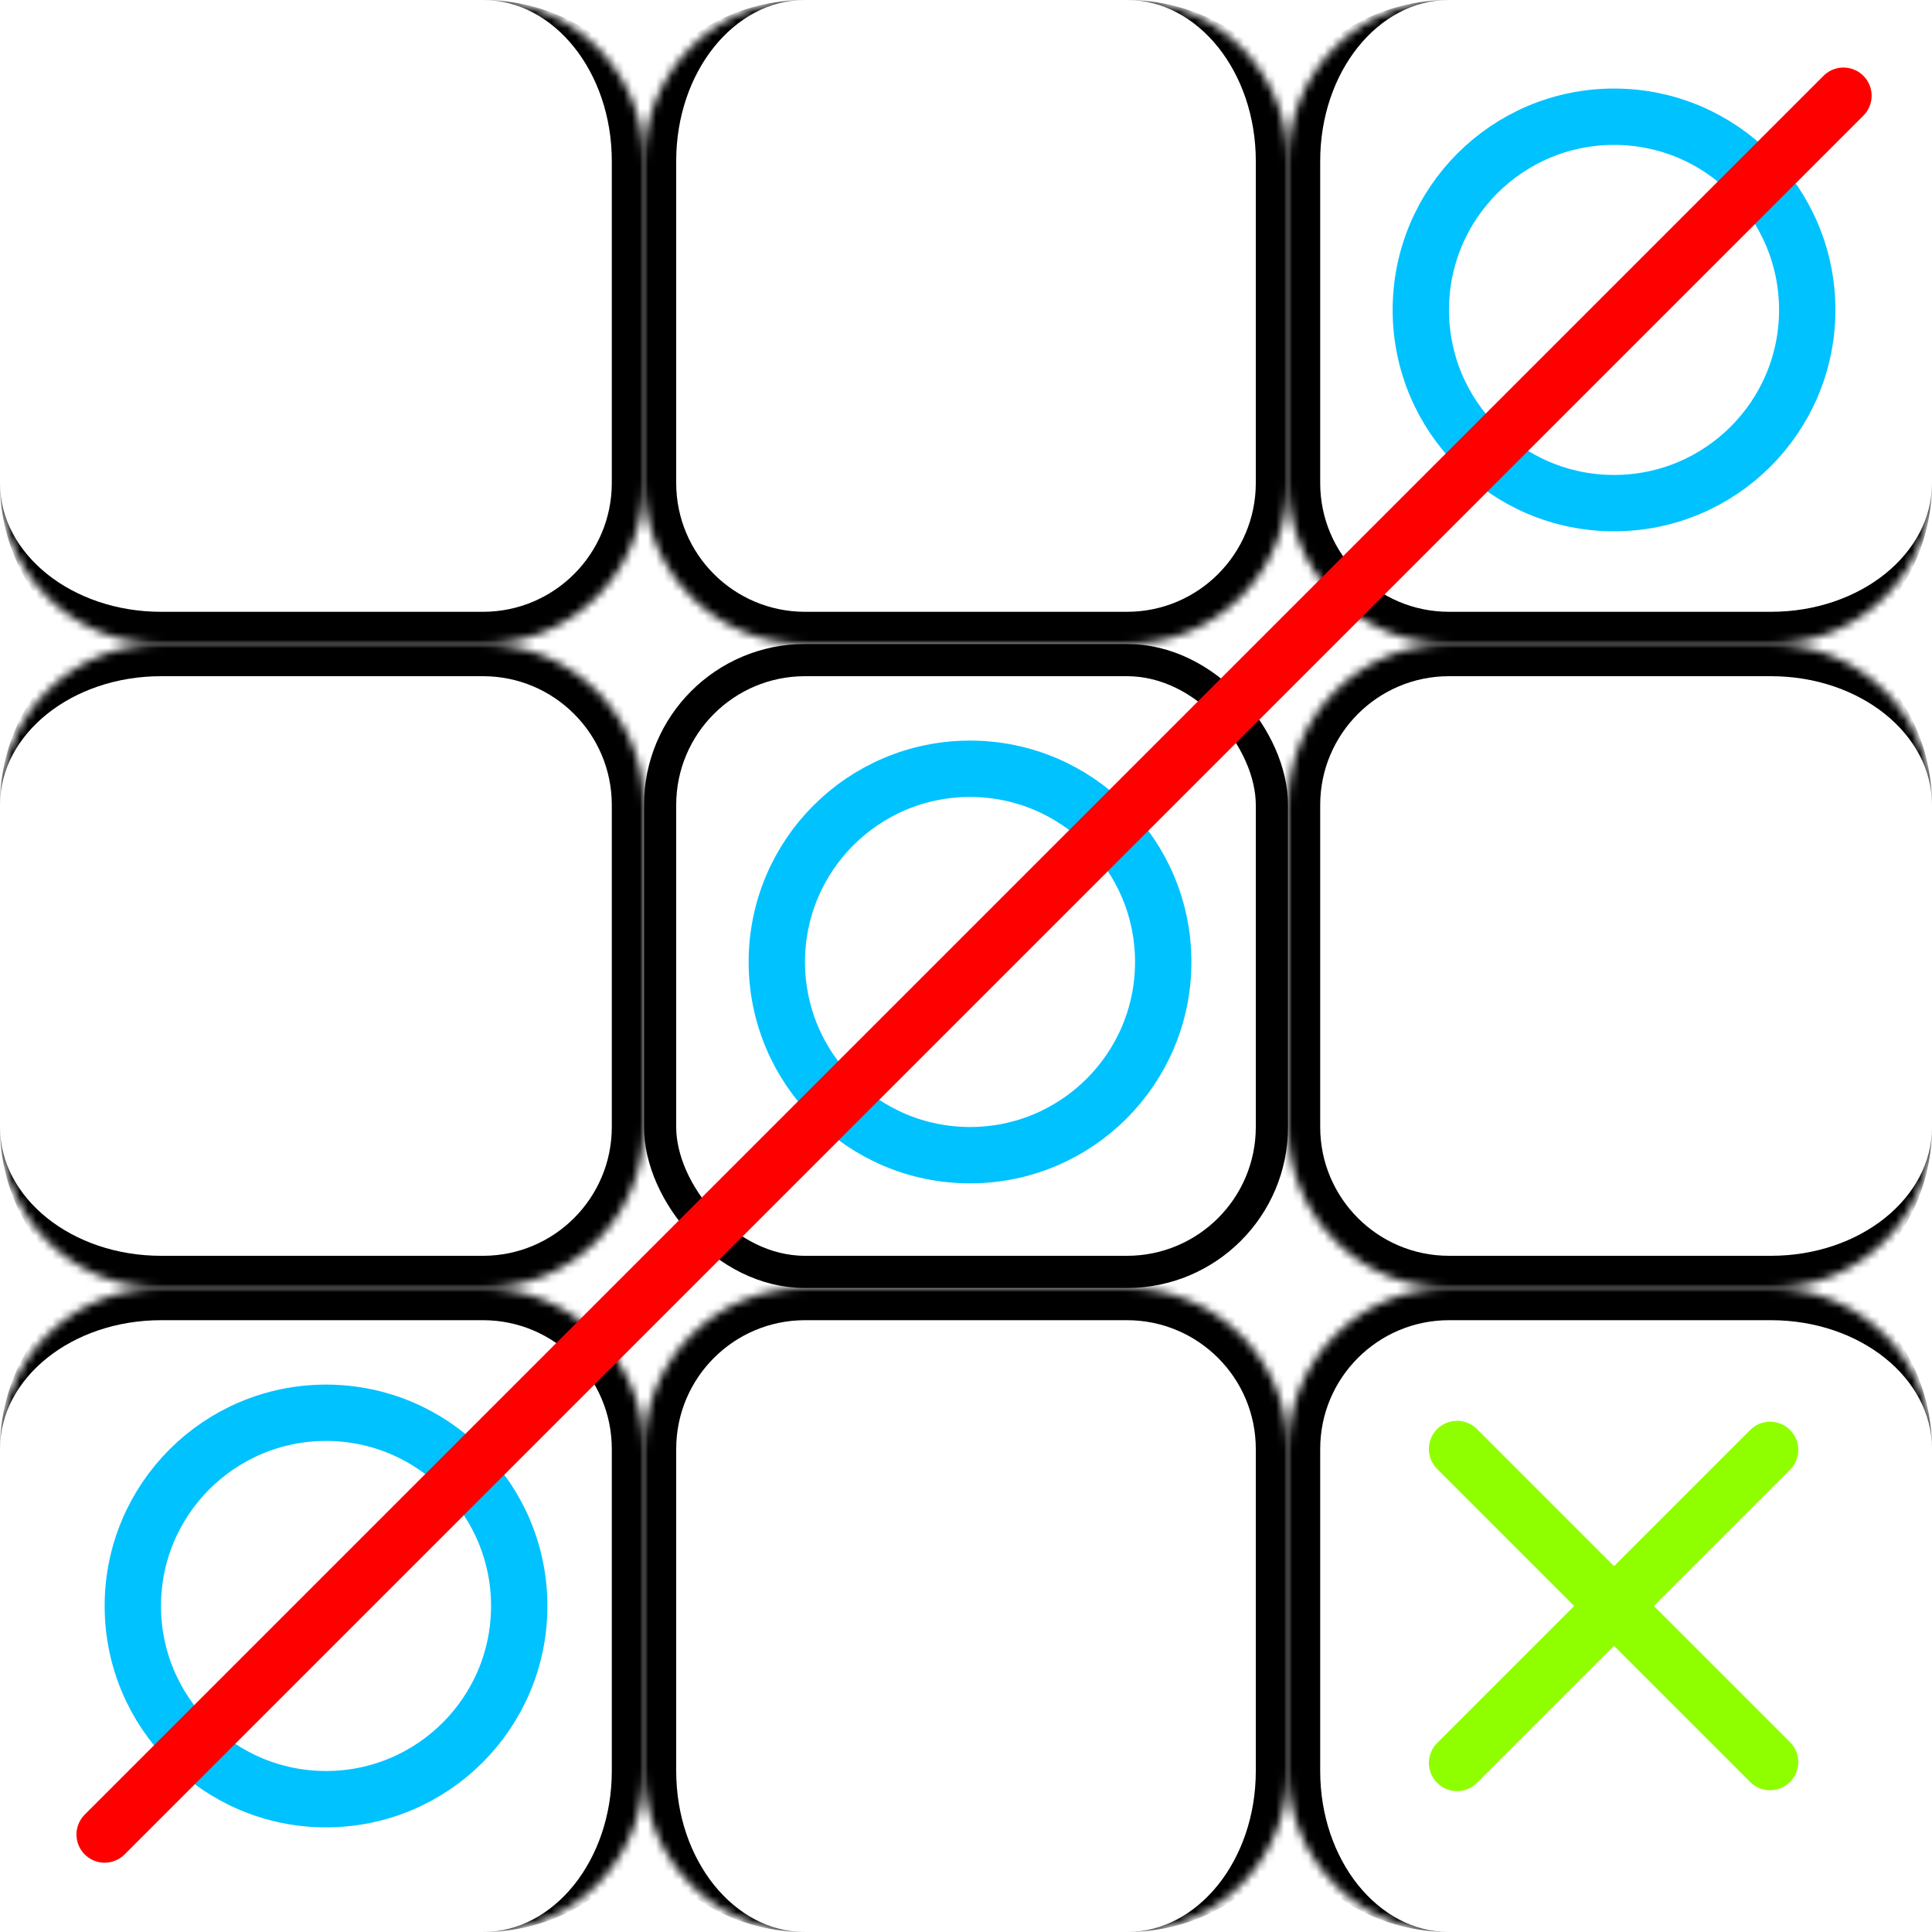<svg width="240" height="240" viewBox="0 0 240 240" fill="none" xmlns="http://www.w3.org/2000/svg">
<g clip-path="url(#clip0_22_43)">
<mask id="path-1-inside-1_22_43" fill="white">
<path d="M0 20C0 8.954 8.954 0 20 0H60C71.046 0 80 8.954 80 20V60C80 71.046 71.046 80 60 80H20C8.954 80 0 71.046 0 60V20Z"/>
</mask>
<path d="M0 0H80H0ZM84 60C84 73.255 73.255 84 60 84H24C10.745 84 0 73.255 0 60C0 68.837 8.954 76 20 76H60C68.837 76 76 68.837 76 60H84ZM0 80V0V80ZM60 0C73.255 0 84 10.745 84 24V60C84 73.255 73.255 84 60 84V76C68.837 76 76 68.837 76 60V20C76 8.954 68.837 0 60 0Z" fill="black" mask="url(#path-1-inside-1_22_43)"/>
<mask id="path-3-inside-2_22_43" fill="white">
<path d="M80 20C80 8.954 88.954 0 100 0H140C151.046 0 160 8.954 160 20V60C160 71.046 151.046 80 140 80H100C88.954 80 80 71.046 80 60V20Z"/>
</mask>
<path d="M80 0H160H80ZM164 60C164 73.255 153.255 84 140 84H100C86.745 84 76 73.255 76 60H84C84 68.837 91.163 76 100 76H140C148.837 76 156 68.837 156 60H164ZM100 84C86.745 84 76 73.255 76 60V24C76 10.745 86.745 0 100 0C91.163 0 84 8.954 84 20V60C84 68.837 91.163 76 100 76V84ZM140 0C153.255 0 164 10.745 164 24V60C164 73.255 153.255 84 140 84V76C148.837 76 156 68.837 156 60V20C156 8.954 148.837 0 140 0Z" fill="black" mask="url(#path-3-inside-2_22_43)"/>
<mask id="path-5-inside-3_22_43" fill="white">
<path d="M160 20C160 8.954 168.954 0 180 0H220C231.046 0 240 8.954 240 20V60C240 71.046 231.046 80 220 80H180C168.954 80 160 71.046 160 60V20Z"/>
</mask>
<path d="M160 0H240H160ZM240 60C240 73.255 229.255 84 216 84H180C166.745 84 156 73.255 156 60H164C164 68.837 171.163 76 180 76H220C231.046 76 240 68.837 240 60ZM180 84C166.745 84 156 73.255 156 60V24C156 10.745 166.745 0 180 0C171.163 0 164 8.954 164 20V60C164 68.837 171.163 76 180 76V84ZM240 0V80V0Z" fill="black" mask="url(#path-5-inside-3_22_43)"/>
<mask id="path-7-inside-4_22_43" fill="white">
<path d="M0 100C0 88.954 8.954 80 20 80H60C71.046 80 80 88.954 80 100V140C80 151.046 71.046 160 60 160H20C8.954 160 0 151.046 0 140V100Z"/>
</mask>
<path d="M0 100C0 86.745 10.745 76 24 76H60C73.255 76 84 86.745 84 100H76C76 91.163 68.837 84 60 84H20C8.954 84 0 91.163 0 100ZM84 140C84 153.255 73.255 164 60 164H24C10.745 164 0 153.255 0 140C0 148.837 8.954 156 20 156H60C68.837 156 76 148.837 76 140H84ZM0 160V80V160ZM60 76C73.255 76 84 86.745 84 100V140C84 153.255 73.255 164 60 164V156C68.837 156 76 148.837 76 140V100C76 91.163 68.837 84 60 84V76Z" fill="black" mask="url(#path-7-inside-4_22_43)"/>
<rect x="82" y="82" width="76" height="76" rx="18" stroke="black" stroke-width="4"/>
<mask id="path-10-inside-5_22_43" fill="white">
<path d="M160 100C160 88.954 168.954 80 180 80H220C231.046 80 240 88.954 240 100V140C240 151.046 231.046 160 220 160H180C168.954 160 160 151.046 160 140V100Z"/>
</mask>
<path d="M156 100C156 86.745 166.745 76 180 76H216C229.255 76 240 86.745 240 100C240 91.163 231.046 84 220 84H180C171.163 84 164 91.163 164 100H156ZM240 140C240 153.255 229.255 164 216 164H180C166.745 164 156 153.255 156 140H164C164 148.837 171.163 156 180 156H220C231.046 156 240 148.837 240 140ZM180 164C166.745 164 156 153.255 156 140V100C156 86.745 166.745 76 180 76V84C171.163 84 164 91.163 164 100V140C164 148.837 171.163 156 180 156V164ZM240 80V160V80Z" fill="black" mask="url(#path-10-inside-5_22_43)"/>
<mask id="path-12-inside-6_22_43" fill="white">
<path d="M0 180C0 168.954 8.954 160 20 160H60C71.046 160 80 168.954 80 180V220C80 231.046 71.046 240 60 240H20C8.954 240 0 231.046 0 220V180Z"/>
</mask>
<path d="M0 180C0 166.745 10.745 156 24 156H60C73.255 156 84 166.745 84 180H76C76 171.163 68.837 164 60 164H20C8.954 164 0 171.163 0 180ZM80 240H0H80ZM0 240V160V240ZM60 156C73.255 156 84 166.745 84 180V216C84 229.255 73.255 240 60 240C68.837 240 76 231.046 76 220V180C76 171.163 68.837 164 60 164V156Z" fill="black" mask="url(#path-12-inside-6_22_43)"/>
<mask id="path-14-inside-7_22_43" fill="white">
<path d="M80 180C80 168.954 88.954 160 100 160H140C151.046 160 160 168.954 160 180V220C160 231.046 151.046 240 140 240H100C88.954 240 80 231.046 80 220V180Z"/>
</mask>
<path d="M76 180C76 166.745 86.745 156 100 156H140C153.255 156 164 166.745 164 180H156C156 171.163 148.837 164 140 164H100C91.163 164 84 171.163 84 180H76ZM160 240H80H160ZM100 240C86.745 240 76 229.255 76 216V180C76 166.745 86.745 156 100 156V164C91.163 164 84 171.163 84 180V220C84 231.046 91.163 240 100 240ZM140 156C153.255 156 164 166.745 164 180V216C164 229.255 153.255 240 140 240C148.837 240 156 231.046 156 220V180C156 171.163 148.837 164 140 164V156Z" fill="black" mask="url(#path-14-inside-7_22_43)"/>
<mask id="path-16-inside-8_22_43" fill="white">
<path d="M160 180C160 168.954 168.954 160 180 160H220C231.046 160 240 168.954 240 180V220C240 231.046 231.046 240 220 240H180C168.954 240 160 231.046 160 220V180Z"/>
</mask>
<path d="M156 180C156 166.745 166.745 156 180 156H216C229.255 156 240 166.745 240 180C240 171.163 231.046 164 220 164H180C171.163 164 164 171.163 164 180H156ZM240 240H160H240ZM180 240C166.745 240 156 229.255 156 216V180C156 166.745 166.745 156 180 156V164C171.163 164 164 171.163 164 180V220C164 231.046 171.163 240 180 240ZM240 160V240V160Z" fill="black" mask="url(#path-16-inside-8_22_43)"/>
<circle cx="120.5" cy="119.5" r="24" stroke="#00C2FF" stroke-width="7"/>
<circle cx="40.5" cy="199.5" r="24" stroke="#00C2FF" stroke-width="7"/>
<circle cx="200.5" cy="38.5" r="24" stroke="#00C2FF" stroke-width="7"/>
<path d="M181 219L219.891 180.109" stroke="#8FFF00" stroke-width="7" stroke-linecap="round"/>
<path d="M181 180L219.891 218.891" stroke="#8FFF00" stroke-width="7" stroke-linecap="round"/>
<path d="M13 227.891L229 11.891" stroke="#FF0000" stroke-width="7" stroke-linecap="round"/>
</g>
<defs>
<clipPath id="clip0_22_43">
<rect width="240" height="240" fill="white"/>
</clipPath>
</defs>
</svg>
